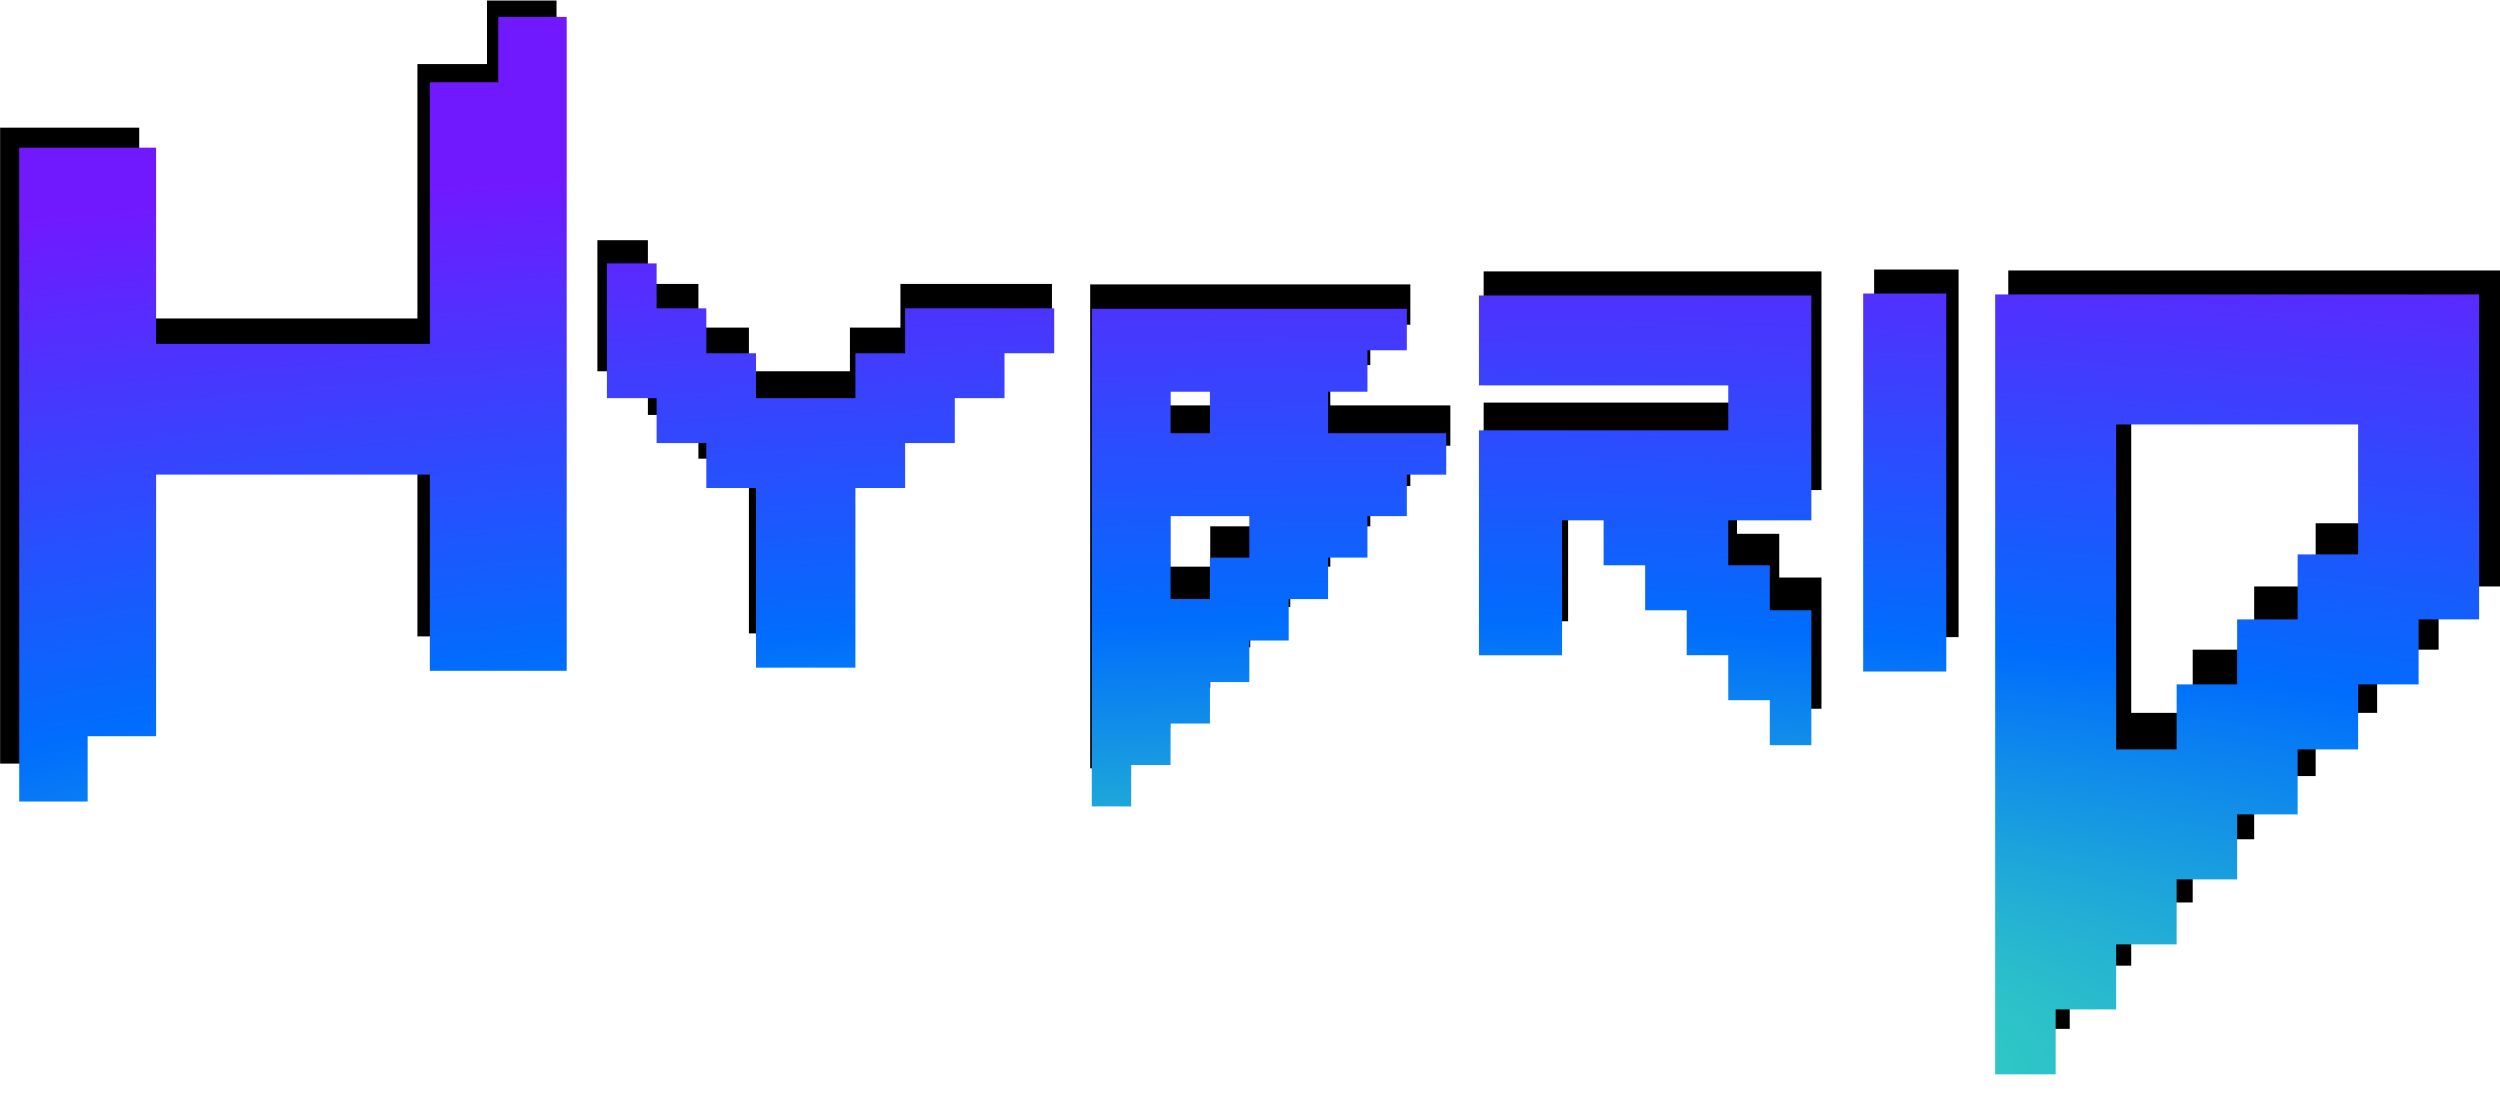 <?xml version="1.0" encoding="UTF-8" standalone="no"?>
<!-- Created with Inkscape (http://www.inkscape.org/) -->

<svg
   xmlns:dc="http://purl.org/dc/elements/1.1/"
   xmlns:cc="http://creativecommons.org/ns#"
   xmlns:rdf="http://www.w3.org/1999/02/22-rdf-syntax-ns#"
   xmlns:svg="http://www.w3.org/2000/svg"
   xmlns="http://www.w3.org/2000/svg"
   xmlns:xlink="http://www.w3.org/1999/xlink"
   xmlns:sodipodi="http://sodipodi.sourceforge.net/DTD/sodipodi-0.dtd"
   xmlns:inkscape="http://www.inkscape.org/namespaces/inkscape"
   width="504"
   height="222"
   id="svg2"
   version="1.1"
   inkscape:version="0.48.4 r9939"
   sodipodi:docname="logo.svg">
  <defs
     id="defs4">
    <linearGradient
       id="linearGradient3970">
      <stop
         style="stop-color:#4cffa3;stop-opacity:1;"
         offset="0"
         id="stop3972" />
      <stop
         id="stop3980"
         offset="0.5"
         style="stop-color:#006dfd;stop-opacity:1;" />
      <stop
         style="stop-color:#7019ff;stop-opacity:1;"
         offset="1"
         id="stop3974" />
    </linearGradient>
    <linearGradient
       id="linearGradient3927">
      <stop
         style="stop-color:#9fffc4;stop-opacity:1;"
         offset="0"
         id="stop3929" />
      <stop
         style="stop-color:#005321;stop-opacity:1;"
         offset="1"
         id="stop3931" />
    </linearGradient>
    <inkscape:perspective
       sodipodi:type="inkscape:persp3d"
       inkscape:vp_x="-2.8571429 : 560.4668 : 1"
       inkscape:vp_y="0 : 1000 : 0"
       inkscape:vp_z="741.23734 : 560.4668 : 1"
       inkscape:persp3d-origin="369.1901 : 385.0731 : 1"
       id="perspective2993" />
    <linearGradient
       inkscape:collect="always"
       xlink:href="#linearGradient3927"
       id="linearGradient3933"
       x1="416.835"
       y1="927.652"
       x2="516.187"
       y2="927.652"
       gradientUnits="userSpaceOnUse" />
    <linearGradient
       inkscape:collect="always"
       xlink:href="#linearGradient3927"
       id="linearGradient3935"
       x1="400.962"
       y1="864.188"
       x2="418.513"
       y2="864.188"
       gradientUnits="userSpaceOnUse" />
    <linearGradient
       inkscape:collect="always"
       xlink:href="#linearGradient3927"
       id="linearGradient3937"
       x1="312.025"
       y1="892.948"
       x2="380.522"
       y2="892.948"
       gradientUnits="userSpaceOnUse" />
    <linearGradient
       inkscape:collect="always"
       xlink:href="#linearGradient3927"
       id="linearGradient3939"
       x1="229.072"
       y1="912.524"
       x2="301.104"
       y2="912.524"
       gradientUnits="userSpaceOnUse" />
    <linearGradient
       inkscape:collect="always"
       xlink:href="#linearGradient3927"
       id="linearGradient3941"
       x1="180.719"
       y1="525.402"
       x2="203.219"
       y2="525.402"
       gradientUnits="userSpaceOnUse" />
    <linearGradient
       inkscape:collect="always"
       xlink:href="#linearGradient3927"
       id="linearGradient3943"
       x1="112.844"
       y1="529.496"
       x2="132.844"
       y2="529.496"
       gradientUnits="userSpaceOnUse" />
    <radialGradient
       inkscape:collect="always"
       xlink:href="#linearGradient3970"
       id="radialGradient3978"
       cx="268.128"
       cy="1093.795"
       fx="268.128"
       fy="1093.795"
       r="252.502"
       gradientTransform="matrix(3.037,-0.02,0.005,0.7,-549.968,243.328)"
       gradientUnits="userSpaceOnUse" />
    <linearGradient
       inkscape:collect="always"
       xlink:href="#linearGradient3927"
       id="linearGradient3982"
       gradientUnits="userSpaceOnUse"
       x1="416.835"
       y1="927.652"
       x2="516.187"
       y2="927.652" />
    <linearGradient
       inkscape:collect="always"
       xlink:href="#linearGradient3927-2"
       id="linearGradient3982-5"
       gradientUnits="userSpaceOnUse"
       x1="416.835"
       y1="927.652"
       x2="516.187"
       y2="927.652" />
    <linearGradient
       id="linearGradient3927-2">
      <stop
         style="stop-color:#9fffc4;stop-opacity:1;"
         offset="0"
         id="stop3929-7" />
      <stop
         style="stop-color:#005321;stop-opacity:1;"
         offset="1"
         id="stop3931-6" />
    </linearGradient>
    <radialGradient
       inkscape:collect="always"
       xlink:href="#linearGradient3970-4"
       id="radialGradient3978-1"
       cx="268.128"
       cy="1093.795"
       fx="268.128"
       fy="1093.795"
       r="252.502"
       gradientTransform="matrix(3.037,-0.02,0.005,0.7,-549.968,243.328)"
       gradientUnits="userSpaceOnUse" />
    <linearGradient
       id="linearGradient3970-4">
      <stop
         style="stop-color:#4cffa3;stop-opacity:1;"
         offset="0"
         id="stop3972-2" />
      <stop
         id="stop3980-3"
         offset="0.5"
         style="stop-color:#006dfd;stop-opacity:1;" />
      <stop
         style="stop-color:#7019ff;stop-opacity:1;"
         offset="1"
         id="stop3974-2" />
    </linearGradient>
    <radialGradient
       r="252.502"
       fy="1093.795"
       fx="268.128"
       cy="1093.795"
       cx="268.128"
       gradientTransform="matrix(3.037,-0.02,0.005,0.7,-549.968,243.328)"
       gradientUnits="userSpaceOnUse"
       id="radialGradient4005"
       xlink:href="#linearGradient3970-4"
       inkscape:collect="always" />
    <linearGradient
       id="linearGradient3927-8">
      <stop
         style="stop-color:#9fffc4;stop-opacity:1;"
         offset="0"
         id="stop3929-5" />
      <stop
         style="stop-color:#005321;stop-opacity:1;"
         offset="1"
         id="stop3931-7" />
    </linearGradient>
    <radialGradient
       inkscape:collect="always"
       xlink:href="#linearGradient3970-1"
       id="radialGradient3978-6"
       cx="268.128"
       cy="1093.795"
       fx="268.128"
       fy="1093.795"
       r="252.502"
       gradientTransform="matrix(3.037,-0.02,0.005,0.7,-549.968,243.328)"
       gradientUnits="userSpaceOnUse" />
    <linearGradient
       id="linearGradient3970-1">
      <stop
         style="stop-color:#4cffa3;stop-opacity:1;"
         offset="0"
         id="stop3972-8" />
      <stop
         id="stop3980-9"
         offset="0.5"
         style="stop-color:#006dfd;stop-opacity:1;" />
      <stop
         style="stop-color:#7019ff;stop-opacity:1;"
         offset="1"
         id="stop3974-27" />
    </linearGradient>
  </defs>
  <sodipodi:namedview
     id="base"
     pagecolor="#ffffff"
     bordercolor="#666666"
     borderopacity="1.0"
     inkscape:pageopacity="0.0"
     inkscape:pageshadow="2"
     inkscape:zoom="1.979899"
     inkscape:cx="325.95236"
     inkscape:cy="64.719549"
     inkscape:document-units="px"
     inkscape:current-layer="layer1"
     showgrid="false"
     inkscape:window-width="1920"
     inkscape:window-height="1017"
     inkscape:window-x="1912"
     inkscape:window-y="-8"
     inkscape:window-maximized="1" />
  <g
     inkscape:groupmode="layer"
     id="layer2"
     inkscape:label="Layer">
    <g
       transform="matrix(0.998,0,0,1.026,-11.136,-820.801)"
       style="font-size:198.702px;font-style:normal;font-weight:normal;line-height:125%;letter-spacing:0px;word-spacing:0px;fill:#000000;fill-opacity:1;stroke:none;font-family:Sans"
       id="text3064-1-9">
      <path
         id="path3961-5"
         style="fill:#000000;fill-opacity:1;font-family:Vermin Vibes 1989;-inkscape-font-specification:Vermin Vibes 1989"
         d="m 454.092,940.071 0,-12.419 12.419,0 0,-12.419 12.419,0 0,-12.419 12.419,0 0,-24.838 -49.676,0 0,62.094 z m -37.257,62.095 0,-149.027 99.351,0 0,62.094 -12.419,0 0,12.419 -12.419,0 0,12.419 -12.419,0 0,12.419 -12.419,0 0,12.419 -12.419,0 0,12.419 -12.419,0 0,12.419 -12.419,0 0,12.419 z m -27.096,-76.98 0,-72.228 17.06,0 0,72.228 z m -19.168,14.078 0,-8.594 -8.53,0 0,-8.594 -8.53,0 0,-8.594 -8.53,0 0,-8.594 -8.53,0 0,-8.594 -8.53,0 0,25.783 -17.06,0 0,-42.971 51.181,0 0,-8.594 -51.181,0 0,-17.188 68.241,0 0,42.971 -17.06,0 0,8.594 8.53,0 0,8.594 8.53,0 0,25.783 z m -114.94,-27.916 0,-7.924 8.084,0 0,-7.924 -16.168,0 0,15.847 z m 0,-31.695 0,-7.924 -8.084,0 0,7.924 z m -24.252,71.313 0,-95.085 64.673,0 0,7.924 -8.084,0 0,7.924 -8.084,0 0,7.924 24.252,0 0,7.924 -8.084,0 0,7.924 -8.084,0 0,7.924 -8.084,0 0,7.924 -8.084,0 0,7.924 -8.084,0 0,7.924 -8.084,0 0,7.924 -8.084,0 0,7.924 -8.084,0 0,7.924 z m -68.937,-26.509 0,-34.336 -10.203,0 0,-8.584 -10.203,0 0,-8.584 -10.203,0 0,-25.752 10.203,0 0,8.584 10.203,0 0,8.584 10.203,0 0,8.584 20.405,0 0,-8.584 10.203,0 0,-8.584 30.608,0 0,8.584 -10.203,0 0,8.584 -10.203,0 0,8.584 -10.203,0 0,8.584 -10.203,0 0,34.336 z m -151.26,25.583 0,-124.951 28.099,0 0,37.485 56.199,0 0,-49.98 14.05,0 0,-12.495 14.05,0 0,124.951 -28.099,0 0,-37.485 -56.199,0 0,49.98 -14.05,0 0,12.495 z"
         inkscape:connector-curvature="0" />
    </g>
  </g>
  <g
     inkscape:label="Layer 1"
     inkscape:groupmode="layer"
     id="layer1"
     transform="translate(0,-830.362)">
    <g
       transform="matrix(5.36,0,0,5.24,-594.196,-1857.187)"
       style="font-size:40px;font-style:normal;font-weight:normal;line-height:125%;letter-spacing:0px;word-spacing:0px;fill:url(#linearGradient3943);fill-opacity:1;stroke:none;font-family:Sans"
       id="flowRoot3036-1" />
    <g
       transform="matrix(3.893,0,0,3.6,-577.707,-962.68)"
       style="font-size:40px;font-style:normal;font-weight:normal;line-height:125%;letter-spacing:0px;word-spacing:0px;fill:url(#linearGradient3941);fill-opacity:1;stroke:none;font-family:Sans"
       id="flowRoot3044-9" />
    <g
       transform="scale(0.963,1.038)"
       style="font-size:128.056px;font-style:normal;font-weight:normal;line-height:125%;letter-spacing:0px;word-spacing:0px;fill:url(#linearGradient3939);fill-opacity:1;stroke:none;font-family:Sans"
       id="text3052-2" />
    <g
       transform="scale(0.95,1.052)"
       style="font-size:136.994px;font-style:normal;font-weight:normal;line-height:125%;letter-spacing:0px;word-spacing:0px;fill:url(#linearGradient3937);fill-opacity:1;stroke:none;font-family:Sans"
       id="text3056-5" />
    <g
       transform="scale(0.927,1.079)"
       style="font-size:140.412px;font-style:normal;font-weight:normal;line-height:125%;letter-spacing:0px;word-spacing:0px;fill:url(#linearGradient3935);fill-opacity:1;stroke:none;font-family:Sans"
       id="text3060-1" />
    <g
       transform="matrix(0.982,0,0,1.055,-7.107,-10.335)"
       style="font-size:198.702px;font-style:normal;font-weight:normal;line-height:125%;letter-spacing:0px;word-spacing:0px;fill:url(#linearGradient3982);fill-opacity:1;stroke:none;font-family:Sans"
       id="text3064-1">
      <path
         id="path3961"
         style="fill:url(#radialGradient3978);fill-opacity:1;font-family:Vermin Vibes 1989;-inkscape-font-specification:Vermin Vibes 1989"
         d="m 454.092,940.071 0,-12.419 12.419,0 0,-12.419 12.419,0 0,-12.419 12.419,0 0,-24.838 -49.676,0 0,62.094 z m -37.257,62.095 0,-149.027 99.351,0 0,62.094 -12.419,0 0,12.419 -12.419,0 0,12.419 -12.419,0 0,12.419 -12.419,0 0,12.419 -12.419,0 0,12.419 -12.419,0 0,12.419 -12.419,0 0,12.419 z m -27.096,-76.98 0,-72.228 17.06,0 0,72.228 z m -19.168,14.078 0,-8.594 -8.53,0 0,-8.594 -8.53,0 0,-8.594 -8.53,0 0,-8.594 -8.53,0 0,-8.594 -8.53,0 0,25.783 -17.06,0 0,-42.971 51.181,0 0,-8.594 -51.181,0 0,-17.188 68.241,0 0,42.971 -17.06,0 0,8.594 8.53,0 0,8.594 8.53,0 0,25.783 z m -114.94,-27.916 0,-7.924 8.084,0 0,-7.924 -16.168,0 0,15.847 z m 0,-31.695 0,-7.924 -8.084,0 0,7.924 z m -24.252,71.313 0,-95.085 64.673,0 0,7.924 -8.084,0 0,7.924 -8.084,0 0,7.924 24.252,0 0,7.924 -8.084,0 0,7.924 -8.084,0 0,7.924 -8.084,0 0,7.924 -8.084,0 0,7.924 -8.084,0 0,7.924 -8.084,0 0,7.924 -8.084,0 0,7.924 -8.084,0 0,7.924 z m -68.937,-26.509 0,-34.336 -10.203,0 0,-8.584 -10.203,0 0,-8.584 -10.203,0 0,-25.752 10.203,0 0,8.584 10.203,0 0,8.584 10.203,0 0,8.584 20.405,0 0,-8.584 10.203,0 0,-8.584 30.608,0 0,8.584 -10.203,0 0,8.584 -10.203,0 0,8.584 -10.203,0 0,8.584 -10.203,0 0,34.336 z m -151.26,25.583 0,-124.951 28.099,0 0,37.485 56.199,0 0,-49.98 14.05,0 0,-12.495 14.05,0 0,124.951 -28.099,0 0,-37.485 -56.199,0 0,49.98 -14.05,0 0,12.495 z"
         inkscape:connector-curvature="0" />
    </g>
  </g>
</svg>
